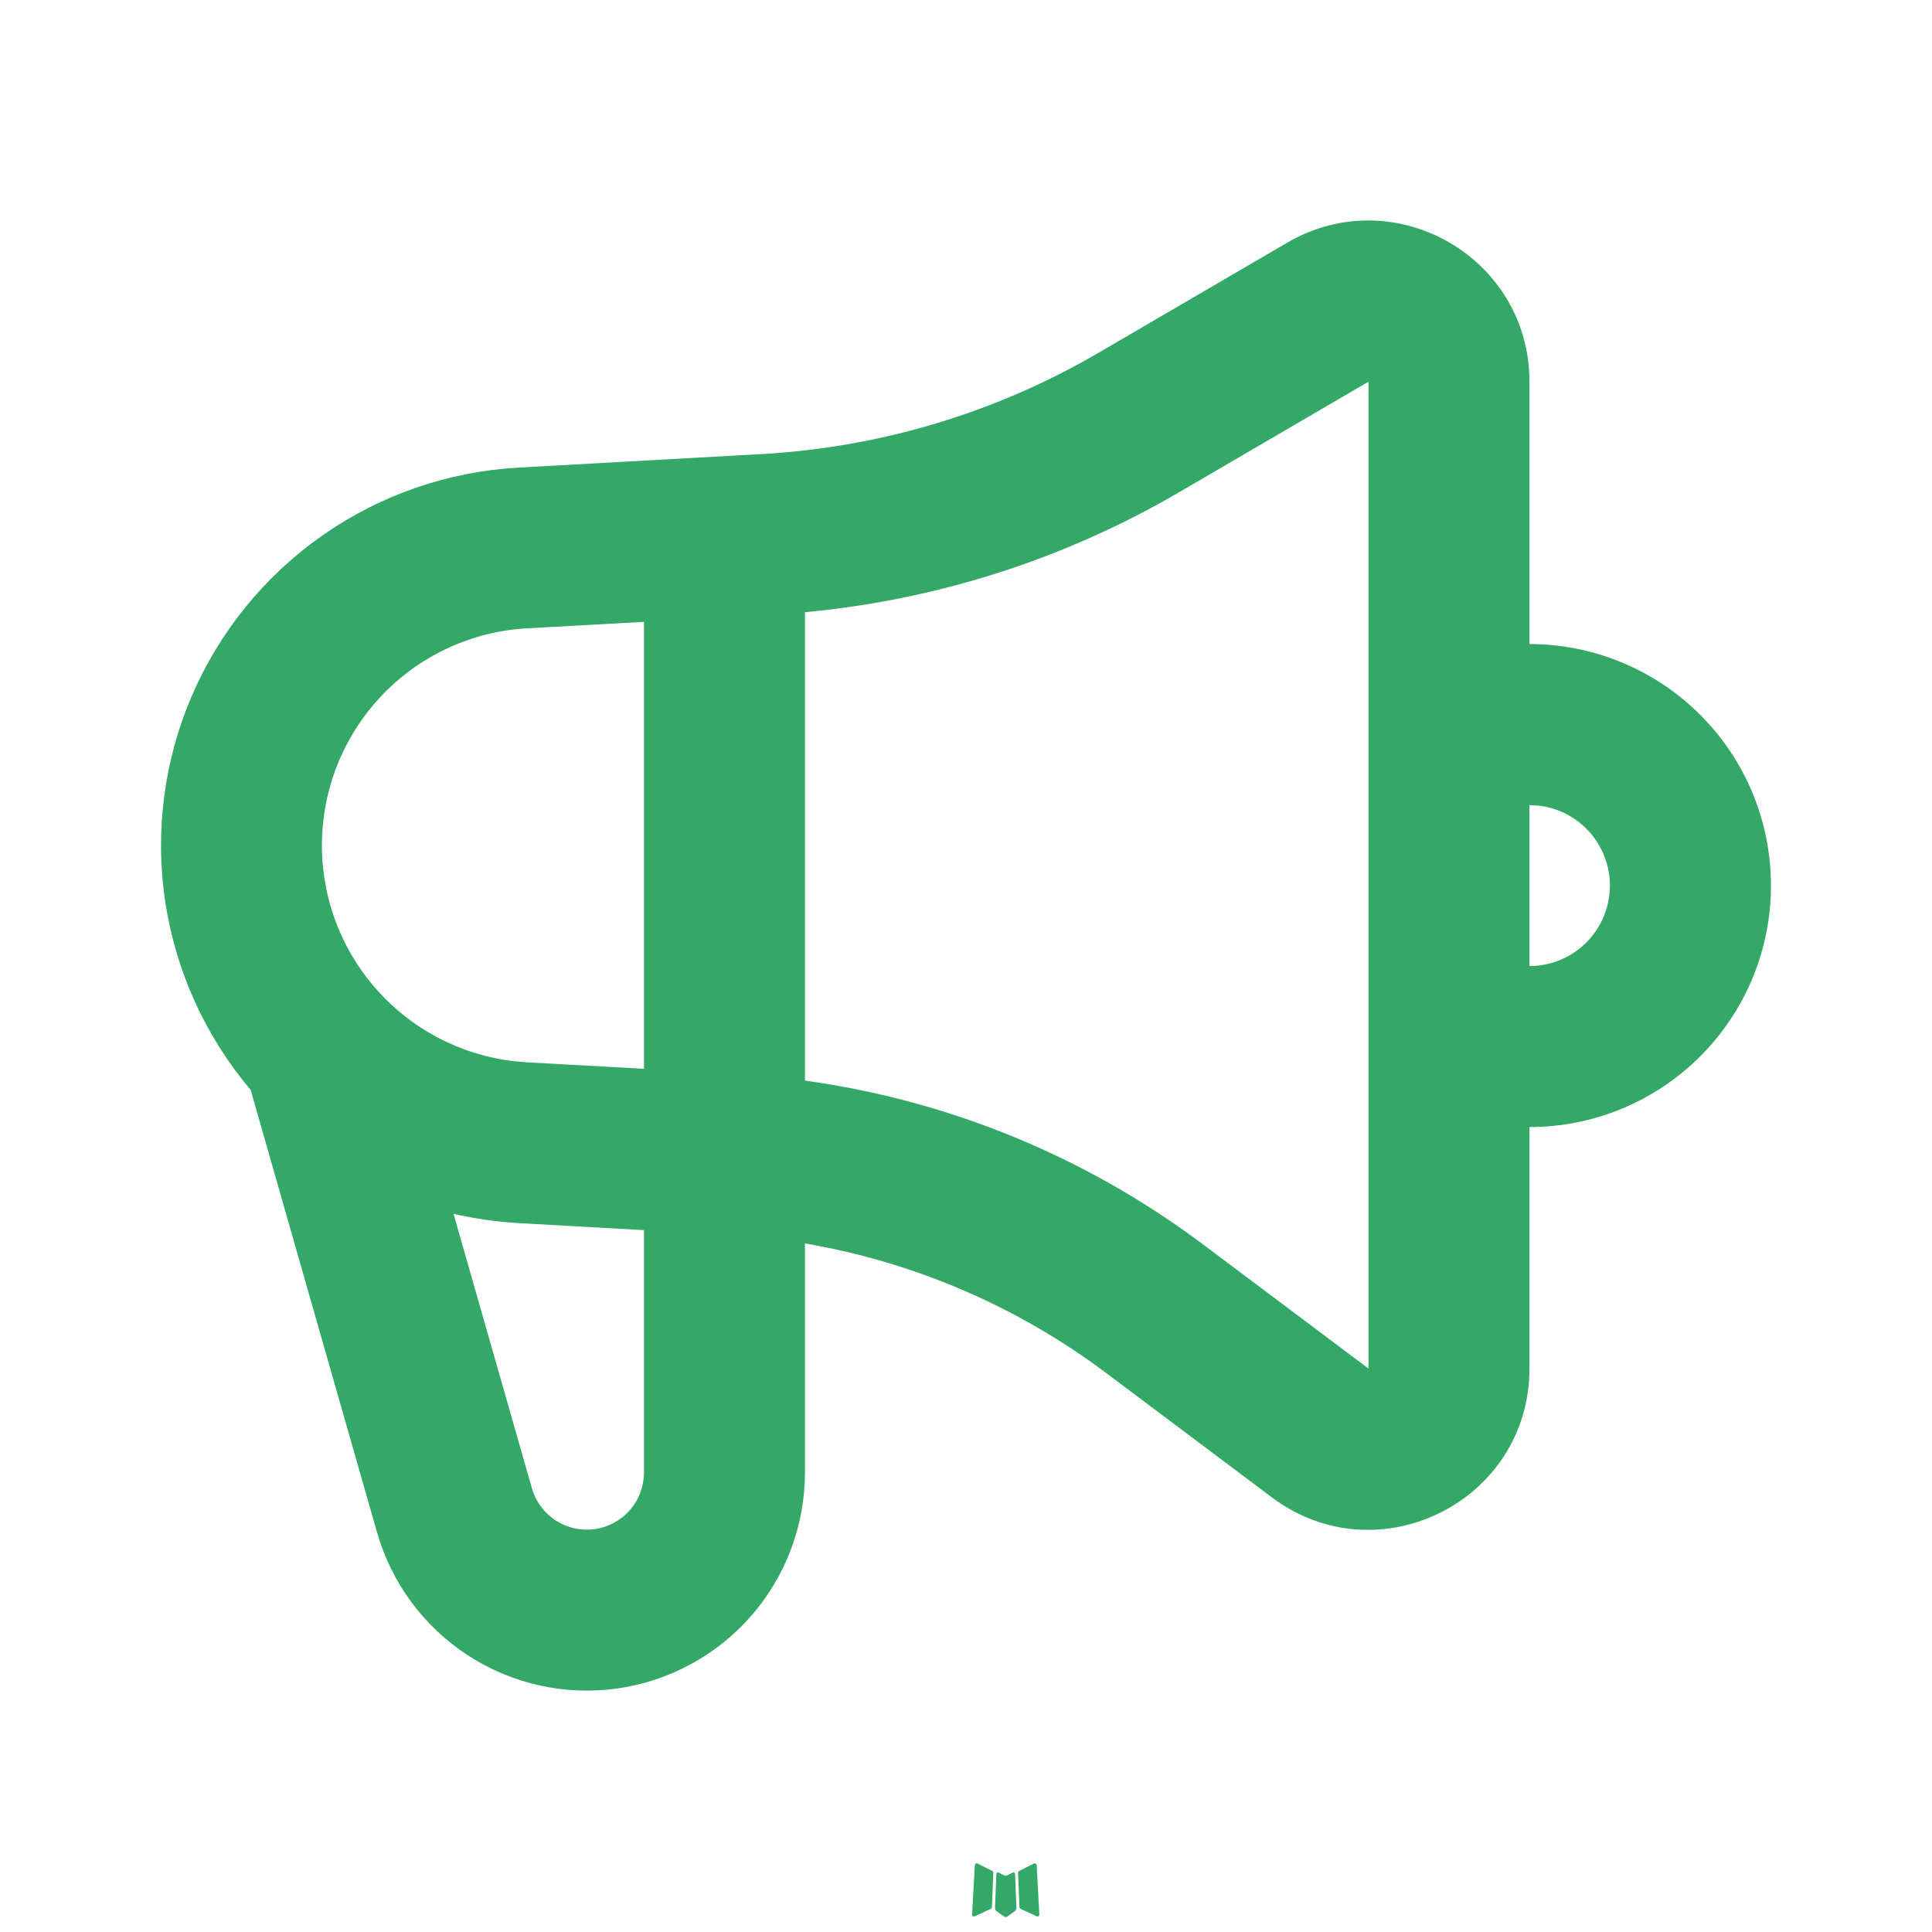 <svg width="28" height="28" viewBox="0 0 28 28" fill="none" xmlns="http://www.w3.org/2000/svg">
<g id="mingcute:announcement-line">
<g id="Group">
<path id="Vector" fill-rule="evenodd" clip-rule="evenodd" d="M14.691 27.137L14.678 27.139L14.595 27.18L14.572 27.185L14.556 27.18L14.473 27.139C14.46 27.135 14.451 27.137 14.445 27.145L14.44 27.157L14.42 27.656L14.426 27.679L14.438 27.695L14.559 27.781L14.577 27.785L14.591 27.781L14.712 27.695L14.726 27.676L14.731 27.656L14.711 27.158C14.708 27.145 14.701 27.138 14.691 27.137ZM15 27.005L14.985 27.007L14.769 27.116L14.758 27.128L14.754 27.14L14.775 27.642L14.781 27.656L14.79 27.664L15.025 27.773C15.04 27.776 15.051 27.773 15.059 27.763L15.063 27.747L15.024 27.031C15.02 27.017 15.012 27.008 15 27.005ZM14.166 27.007C14.161 27.004 14.155 27.003 14.149 27.005C14.143 27.006 14.138 27.009 14.135 27.014L14.128 27.031L14.088 27.747C14.089 27.761 14.095 27.77 14.108 27.775L14.125 27.773L14.36 27.664L14.371 27.655L14.376 27.642L14.396 27.14L14.392 27.126L14.381 27.115L14.166 27.007Z" fill="#34A866"/>
<path id="Vector_2" fill-rule="evenodd" clip-rule="evenodd" d="M22.166 5.532V9.334C22.626 9.334 23.081 9.425 23.506 9.601C23.93 9.777 24.316 10.035 24.641 10.36C24.966 10.685 25.224 11.07 25.4 11.495C25.576 11.92 25.666 12.375 25.666 12.835C25.666 13.294 25.576 13.749 25.4 14.174C25.224 14.598 24.966 14.984 24.641 15.309C24.316 15.634 23.93 15.892 23.506 16.068C23.081 16.244 22.626 16.334 22.166 16.334V19.834C22.166 21.757 19.972 22.855 18.433 21.701L16.03 19.898C14.745 18.934 13.249 18.291 11.666 18.021V21.34C11.666 22.102 11.391 22.839 10.89 23.415C10.39 23.99 9.698 24.365 8.943 24.471C8.188 24.577 7.42 24.406 6.78 23.99C6.141 23.574 5.674 22.941 5.464 22.207L3.633 15.796C2.974 15.017 2.545 14.07 2.394 13.061C2.243 12.053 2.377 11.022 2.78 10.085C3.184 9.148 3.84 8.342 4.676 7.758C5.512 7.173 6.495 6.834 7.513 6.777L11.034 6.581C12.757 6.485 14.432 5.982 15.922 5.112L18.657 3.516C20.213 2.61 22.166 3.731 22.166 5.532ZM6.573 17.592L7.708 21.567C7.763 21.759 7.885 21.925 8.052 22.035C8.22 22.144 8.421 22.189 8.62 22.161C8.818 22.133 8.999 22.035 9.13 21.884C9.261 21.733 9.333 21.54 9.333 21.34V17.828L7.513 17.726C7.196 17.707 6.882 17.662 6.573 17.592ZM19.833 5.532L17.097 7.129C15.436 8.1 13.582 8.695 11.666 8.872V15.661C13.751 15.948 15.736 16.762 17.43 18.031L19.833 19.834V5.532ZM9.333 9.012L7.641 9.106C6.854 9.149 6.112 9.486 5.562 10.05C5.011 10.614 4.692 11.364 4.667 12.152C4.642 12.939 4.913 13.708 5.427 14.305C5.941 14.903 6.66 15.286 7.443 15.379L7.641 15.396L9.333 15.49V9.012ZM22.166 11.668V14.001C22.464 14.001 22.75 13.887 22.966 13.683C23.182 13.479 23.312 13.2 23.33 12.903C23.347 12.606 23.251 12.314 23.06 12.086C22.869 11.858 22.598 11.711 22.303 11.676L22.166 11.668Z" fill="#34A866"/>
</g>
</g>
</svg>
